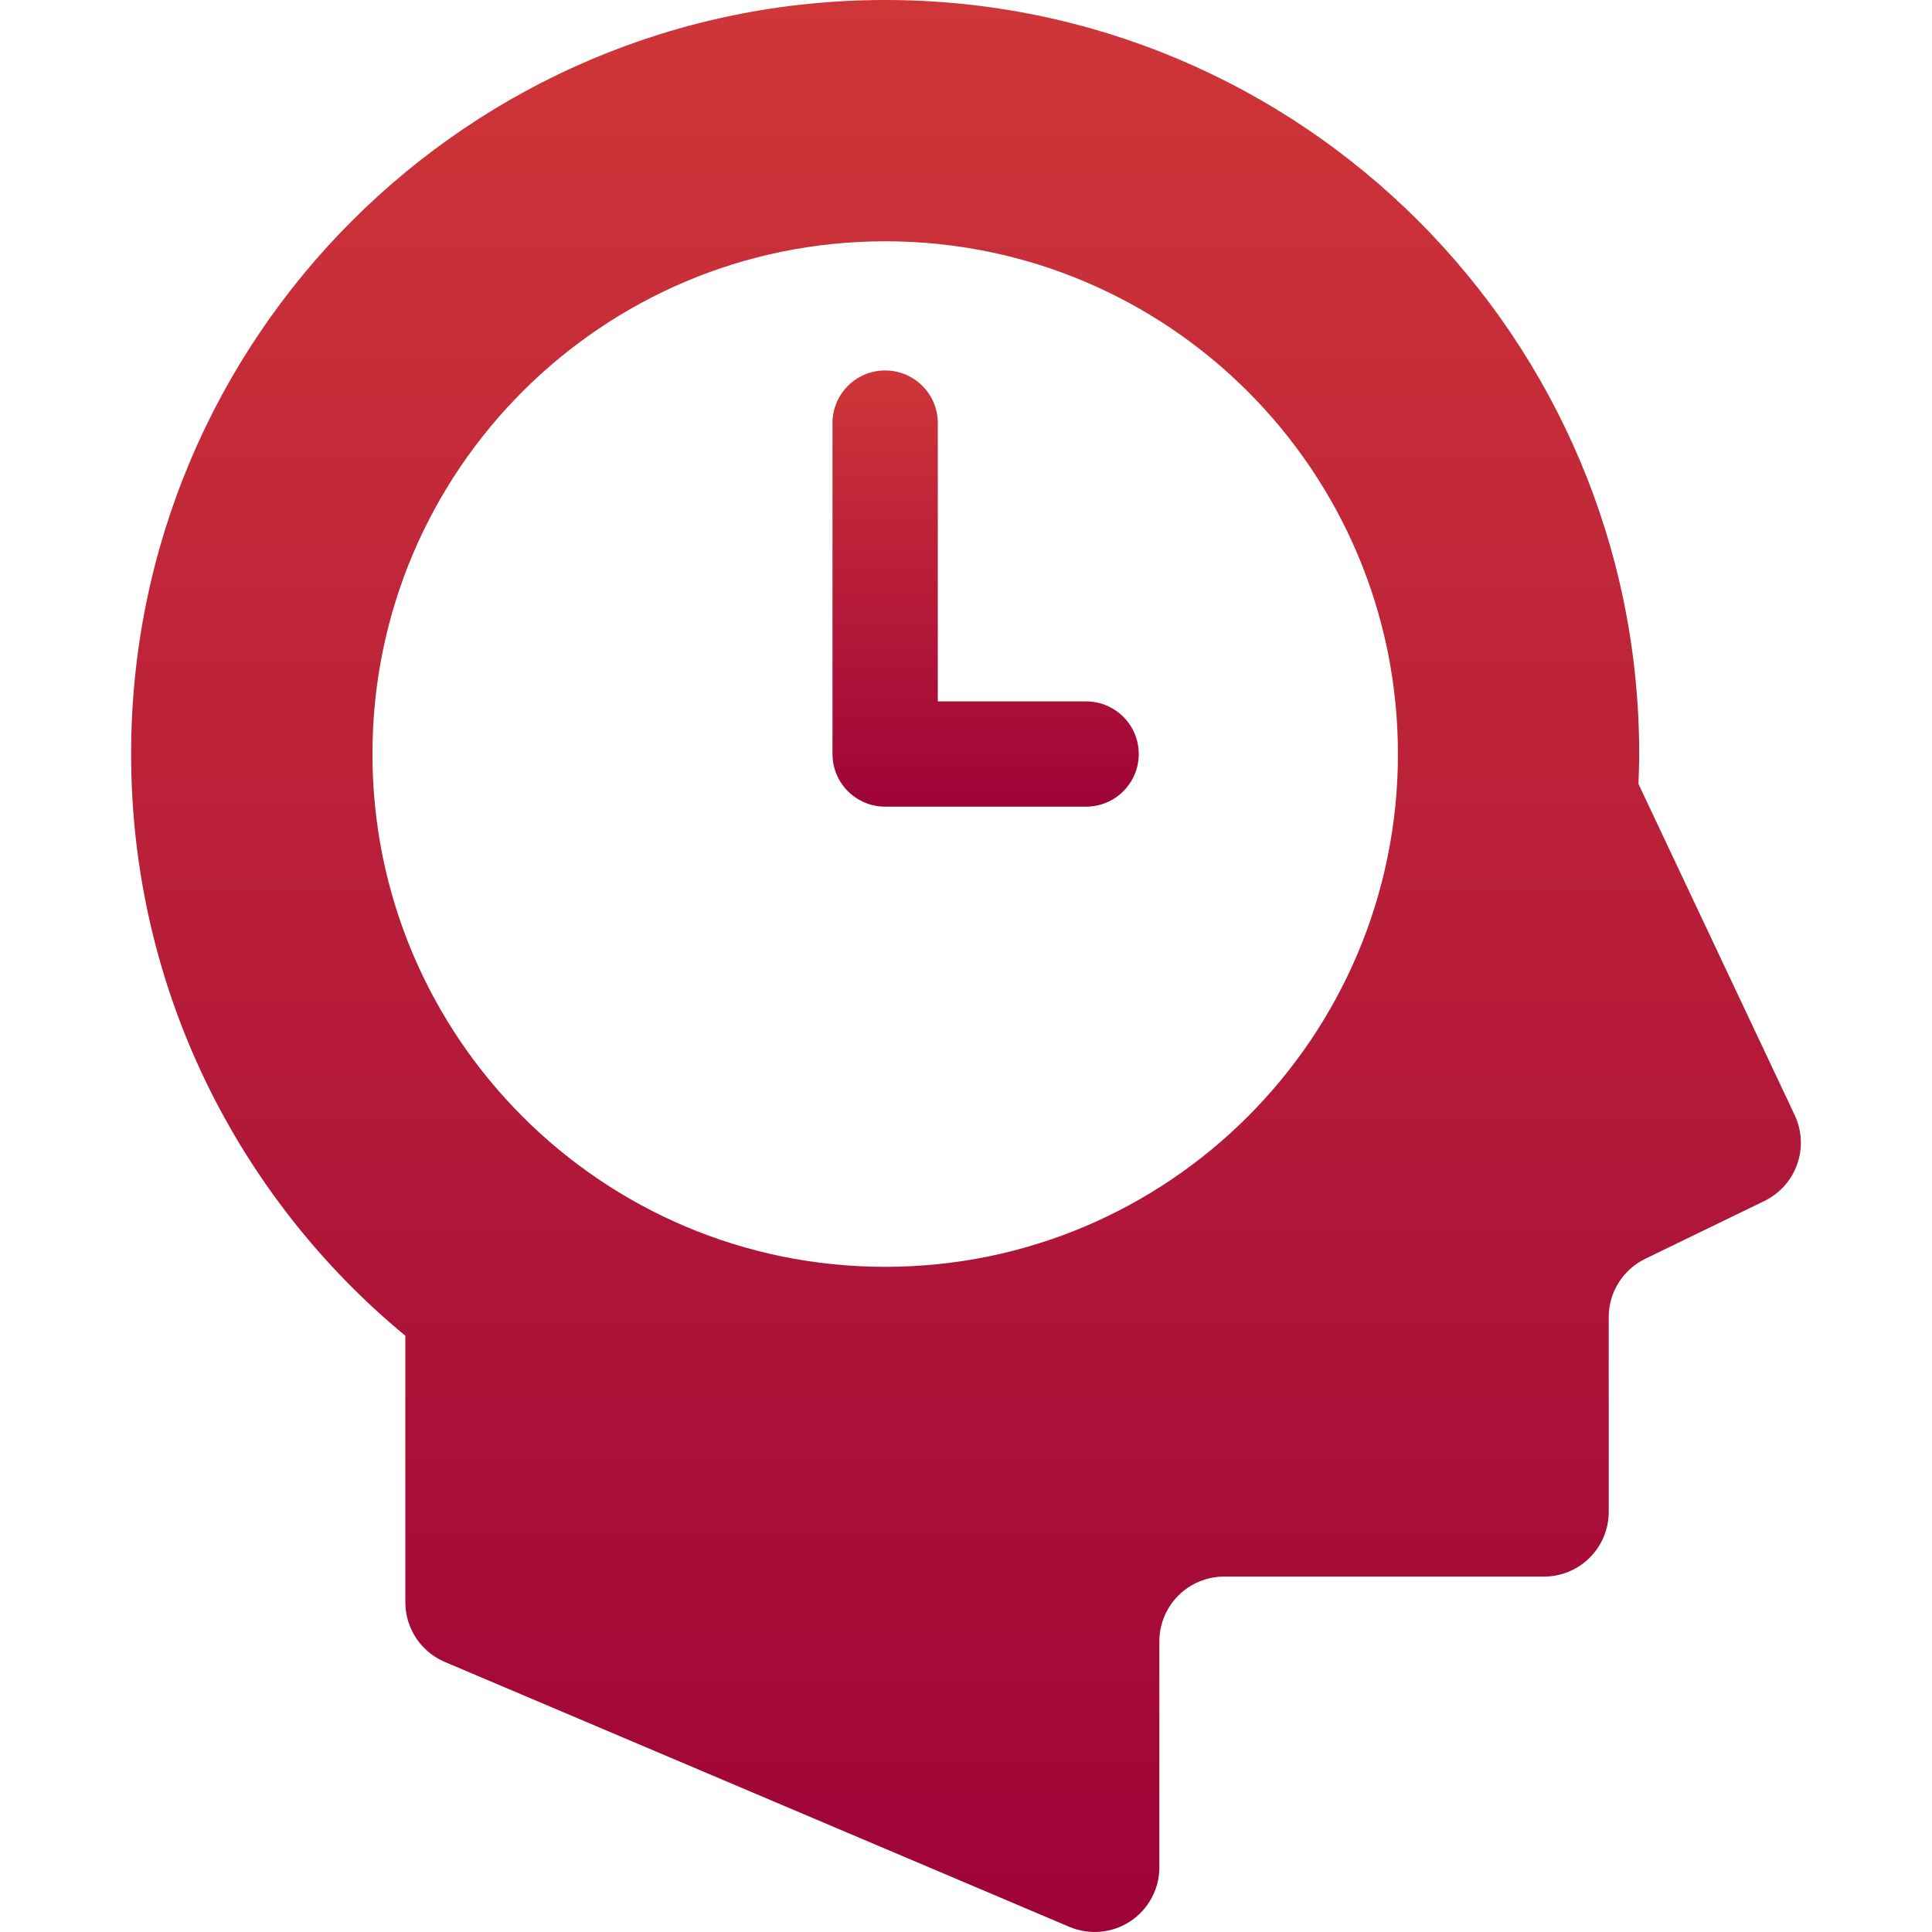 <svg width="90" height="90" viewBox="0 0 90 90" fill="none" xmlns="http://www.w3.org/2000/svg">
<path d="M83.603 51.944L76.324 36.514C76.343 36.052 76.36 35.591 76.36 35.124C76.36 15.727 60.636 0 41.234 0C21.835 0 6.108 15.727 6.108 35.124C6.108 46.033 11.082 55.781 18.882 62.224V74.639C18.882 75.85 19.605 76.946 20.72 77.419L49.812 89.759C50.743 90.154 51.811 90.058 52.654 89.501C53.5 88.94 54.008 87.996 54.008 86.985V76.463C54.008 74.798 55.357 73.444 57.024 73.444H71.924C73.591 73.444 74.94 72.093 74.94 70.428V61.356C74.94 60.2 75.602 59.145 76.64 58.64L82.194 55.946C83.68 55.221 84.308 53.438 83.603 51.944ZM41.234 59.014C28.042 59.014 17.35 48.318 17.35 35.124C17.35 21.935 28.042 11.24 41.234 11.24C54.426 11.24 65.121 21.935 65.121 35.124C65.121 48.318 54.426 59.014 41.234 59.014Z" fill="url(#paint0_linear)"/>
<path d="M50.594 32.674H43.687V19.71C43.687 18.353 42.588 17.257 41.234 17.257C39.88 17.257 38.781 18.353 38.781 19.71V35.124C38.781 36.481 39.88 37.577 41.234 37.577H50.594C51.948 37.577 53.047 36.481 53.047 35.124C53.047 33.77 51.948 32.674 50.594 32.674Z" fill="url(#paint1_linear)"/>
<defs>
<linearGradient id="paint0_linear" x1="45" y1="0" x2="45" y2="90" gradientUnits="userSpaceOnUse">
<stop stop-color="#CF3638"/>
<stop offset="1" stop-color="#9E0338"/>
</linearGradient>
<linearGradient id="paint1_linear" x1="45.914" y1="17.257" x2="45.914" y2="37.577" gradientUnits="userSpaceOnUse">
<stop stop-color="#CF3638"/>
<stop offset="1" stop-color="#9E0338"/>
</linearGradient>
</defs>
</svg>
